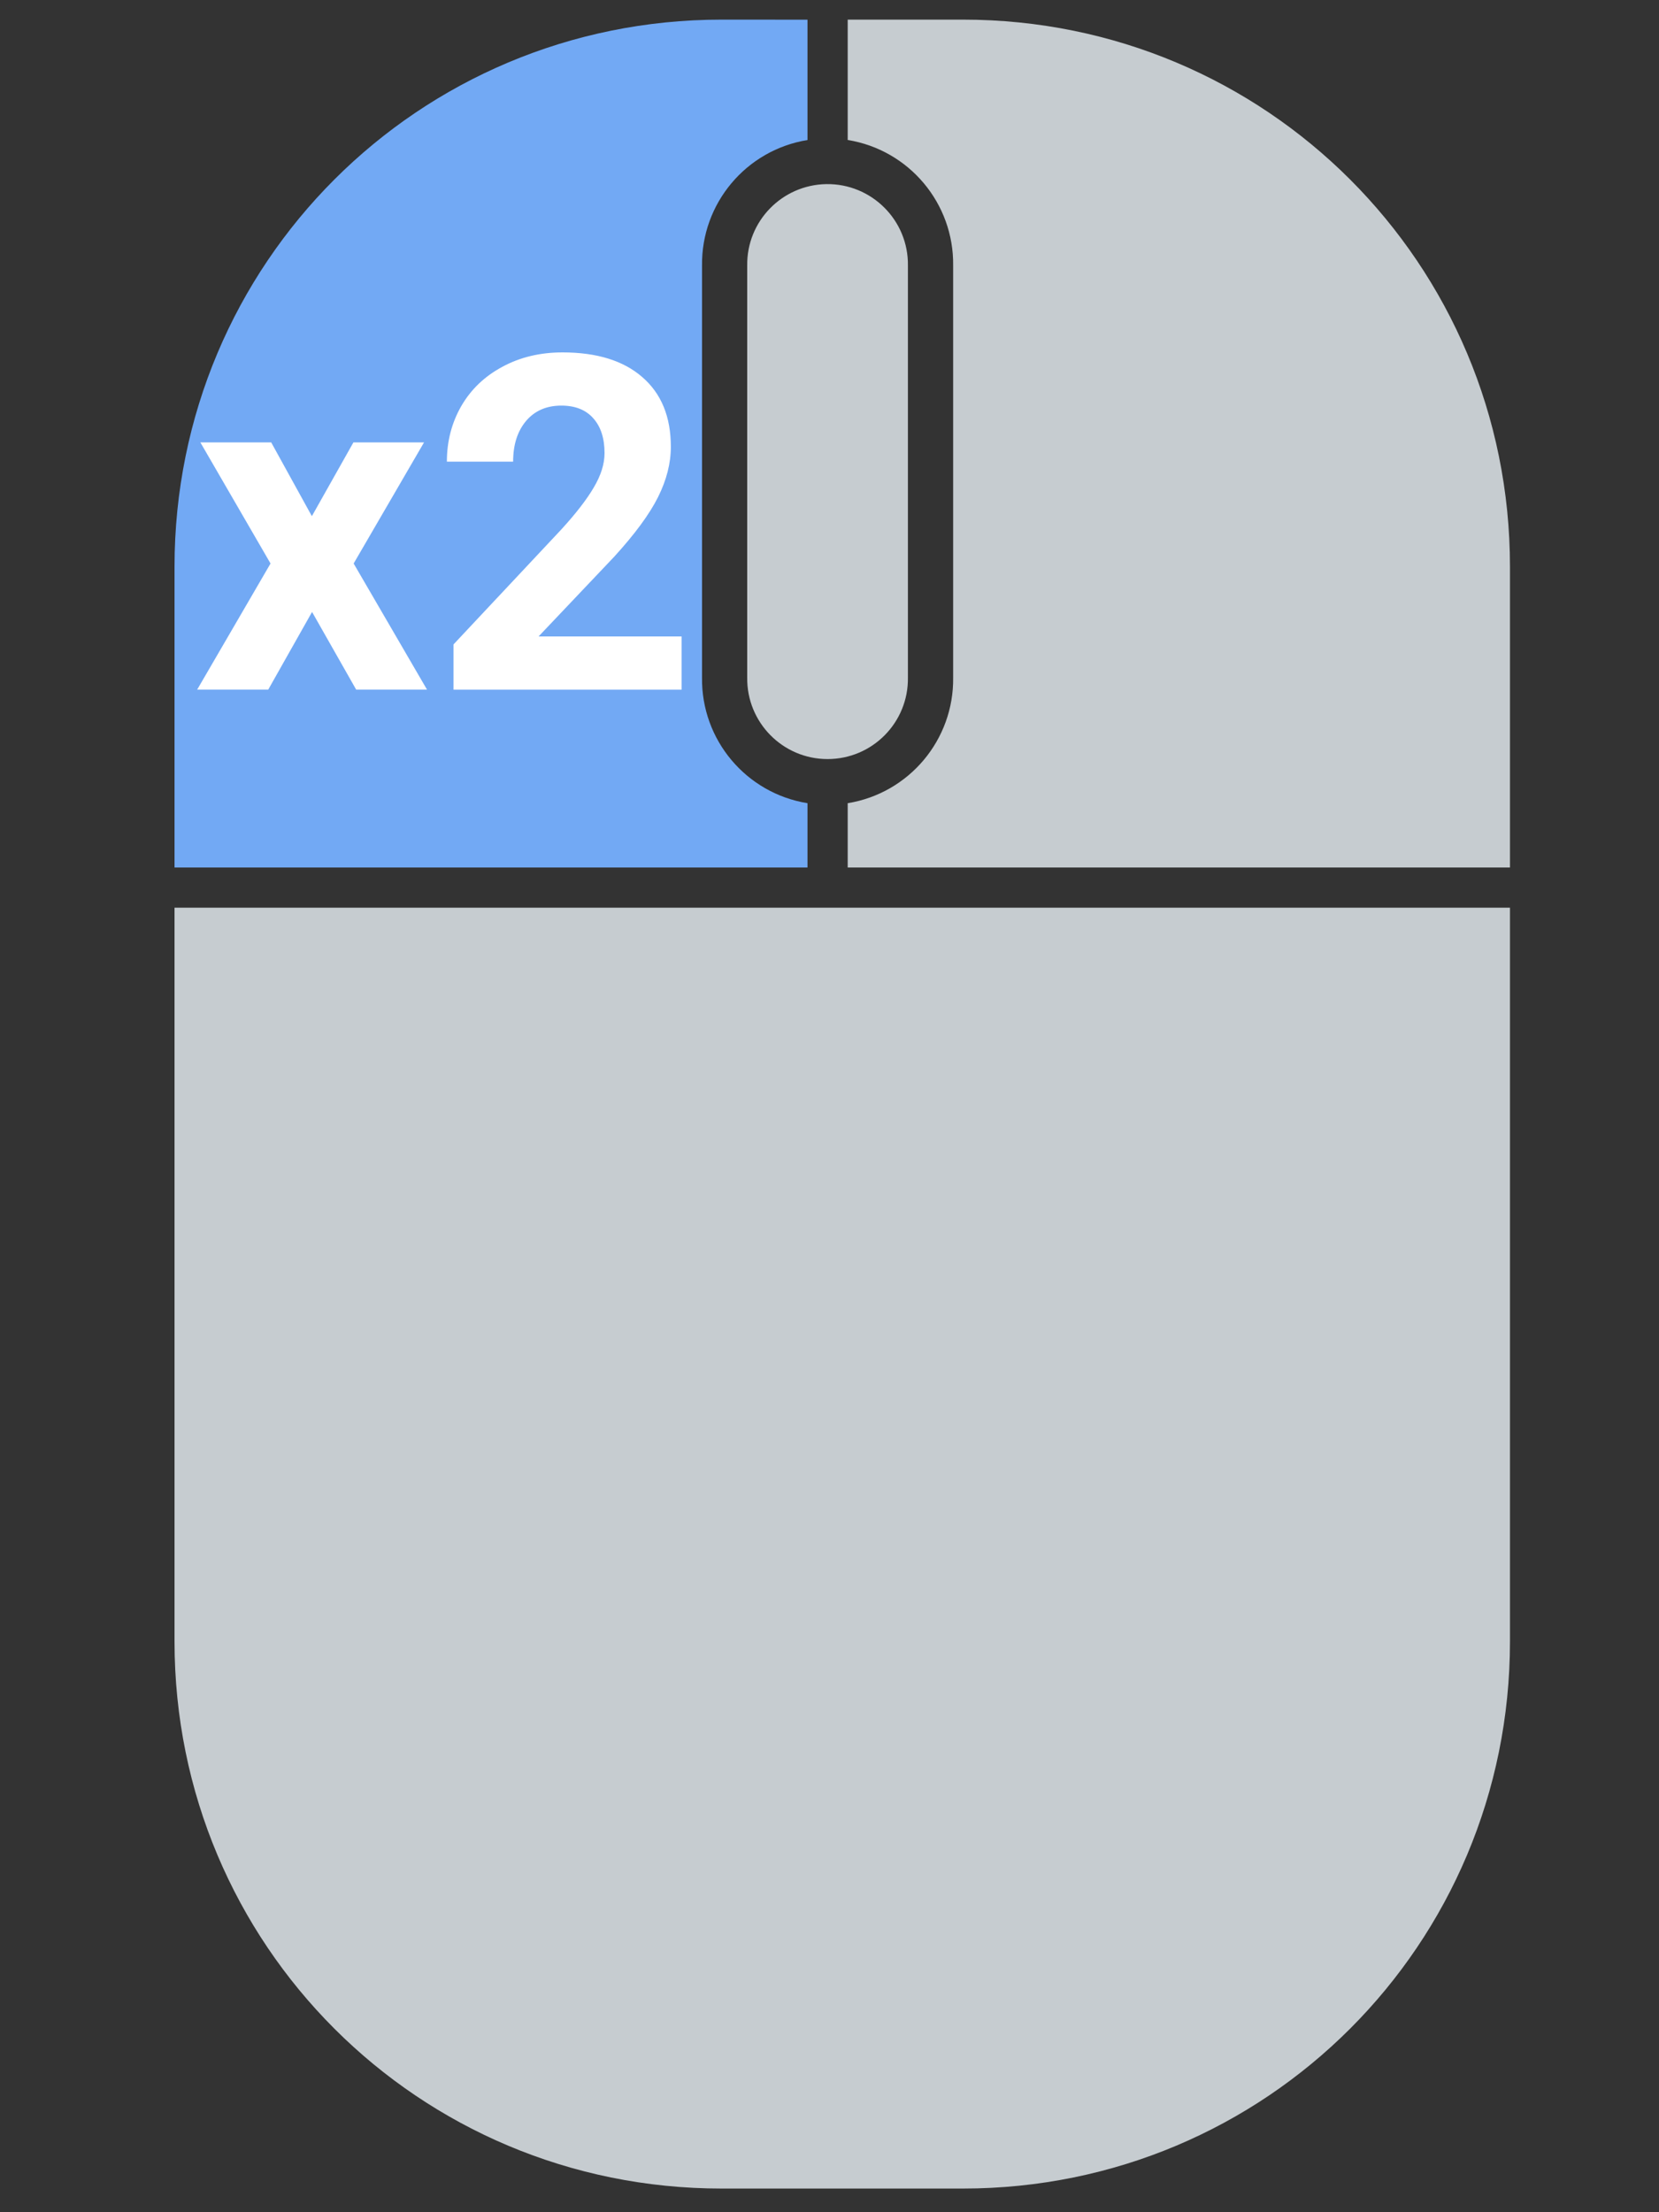 <?xml version="1.0" encoding="UTF-8" standalone="no"?>
<!-- Created with Inkscape (http://www.inkscape.org/) -->

<svg
   xmlns:dc="http://purl.org/dc/elements/1.1/"
   xmlns:cc="http://creativecommons.org/ns#"
   xmlns:rdf="http://www.w3.org/1999/02/22-rdf-syntax-ns#"
   xmlns:svg="http://www.w3.org/2000/svg"
   xmlns="http://www.w3.org/2000/svg"
   xmlns:sodipodi="http://sodipodi.sourceforge.net/DTD/sodipodi-0.dtd"
   xmlns:inkscape="http://www.inkscape.org/namespaces/inkscape"
   width="30"
   height="40"
   viewBox="0 0 30 40"
   id="svg2"
   version="1.1"
   inkscape:version="0.91 r13725"
   sodipodi:docname="double-click.svg">
  <rect x="0" y="0" width="30" height="40" fill="#333333" stroke="none"/>
  <defs
     id="defs4" />
  <sodipodi:namedview
     id="base"
     pagecolor="#282937"
     bordercolor="#666666"
     borderopacity="1.0"
     inkscape:pageopacity="0"
     inkscape:pageshadow="2"
     inkscape:zoom="5.6568543"
     inkscape:cx="15.79265"
     inkscape:cy="18.555691"
     inkscape:document-units="px"
     inkscape:current-layer="layer1"
     showgrid="false"
     units="px"
     inkscape:window-width="701"
     inkscape:window-height="713"
     inkscape:window-x="1979"
     inkscape:window-y="149"
     inkscape:window-maximized="0" />
  <g
     inkscape:label="Layer 1"
     inkscape:groupmode="layer"
     id="layer1"
     transform="translate(0,-1012.362)">
    <path
       sodipodi:nodetypes="csssscc"
       inkscape:connector-curvature="0"
       id="path8549"
       d="m 3.156,1028.774 0,13.269 c 0,5.479 4.411,9.891 9.891,9.891 l 4.367,0 c 5.479,0 9.891,-4.411 9.891,-9.891 l 0,-13.269 z"
       style="color:#000000;clip-rule:nonzero;display:inline;overflow:visible;visibility:visible;opacity:1;isolation:auto;mix-blend-mode:normal;color-interpolation:sRGB;color-interpolation-filters:linearRGB;solid-color:#000000;solid-opacity:1;fill:#c6ccd0;fill-opacity:1;fill-rule:evenodd;stroke:none;stroke-width:12;stroke-linecap:butt;stroke-linejoin:round;stroke-miterlimit:4;stroke-dasharray:none;stroke-dashoffset:0;stroke-opacity:1;color-rendering:auto;image-rendering:auto;shape-rendering:auto;text-rendering:auto;enable-background:accumulate" />
    <path
       sodipodi:nodetypes="sccsccs"
       inkscape:connector-curvature="0"
       id="path8551"
       d="m 14.943,1015.691 c -0.802,0.013 -1.443,0.672 -1.431,1.474 l 0,7.448 c -0.011,0.811 0.643,1.474 1.453,1.474 0.811,0 1.465,-0.663 1.453,-1.474 l 0,-7.448 c 0.012,-0.819 -0.656,-1.486 -1.475,-1.474 z"
       style="color:#000000;font-style:normal;font-variant:normal;font-weight:normal;font-stretch:normal;font-size:medium;line-height:normal;font-family:sans-serif;text-indent:0;text-align:start;text-decoration:none;text-decoration-line:none;text-decoration-style:solid;text-decoration-color:#000000;letter-spacing:normal;word-spacing:normal;text-transform:none;direction:ltr;block-progression:tb;writing-mode:lr-tb;baseline-shift:baseline;text-anchor:start;white-space:normal;clip-rule:nonzero;display:inline;overflow:visible;visibility:visible;opacity:1;isolation:auto;mix-blend-mode:normal;color-interpolation:sRGB;color-interpolation-filters:linearRGB;solid-color:#000000;solid-opacity:1;fill:#c6ccd0;fill-opacity:1;fill-rule:evenodd;stroke:none;stroke-width:12;stroke-linecap:butt;stroke-linejoin:round;stroke-miterlimit:4;stroke-dasharray:none;stroke-dashoffset:0;stroke-opacity:1;color-rendering:auto;image-rendering:auto;shape-rendering:auto;text-rendering:auto;enable-background:accumulate" />
    <path
       style="color:#000000;clip-rule:nonzero;display:inline;overflow:visible;visibility:visible;opacity:1;isolation:auto;mix-blend-mode:normal;color-interpolation:sRGB;color-interpolation-filters:linearRGB;solid-color:#000000;solid-opacity:1;fill:#c6ccd0;fill-opacity:1;fill-rule:evenodd;stroke:none;stroke-width:12;stroke-linecap:butt;stroke-linejoin:round;stroke-miterlimit:4;stroke-dasharray:none;stroke-dashoffset:0;stroke-opacity:1;color-rendering:auto;image-rendering:auto;shape-rendering:auto;text-rendering:auto;enable-background:accumulate"
       d="m 15.329,1012.717 0,2.176 c 1.111,0.18 1.922,1.147 1.907,2.272 l 0,7.448 c 0.015,1.125 -0.797,2.092 -1.907,2.272 l 0,1.163 11.976,0 0,-5.44 c 0,-5.479 -4.411,-9.891 -9.891,-9.891 z"
       id="path8553"
       inkscape:connector-curvature="0"
       sodipodi:nodetypes="cccccccssc" />
    <path
       style="color:#000000;clip-rule:nonzero;display:inline;overflow:visible;visibility:visible;opacity:1;isolation:auto;mix-blend-mode:normal;color-interpolation:sRGB;color-interpolation-filters:linearRGB;solid-color:#000000;solid-opacity:1;fill:#72a9f4;fill-opacity:1;fill-rule:evenodd;stroke:none;stroke-width:12;stroke-linecap:butt;stroke-linejoin:round;stroke-miterlimit:4;stroke-dasharray:none;stroke-dashoffset:0;stroke-opacity:1;color-rendering:auto;image-rendering:auto;shape-rendering:auto;text-rendering:auto;enable-background:accumulate"
       d="m 13.047,1012.717 c -5.479,0 -9.891,4.411 -9.891,9.891 l 0,5.44 11.446,0 0,-1.163 c -1.111,-0.18 -1.922,-1.146 -1.907,-2.271 l 0,-7.448 c -0.015,-1.125 0.797,-2.092 1.907,-2.272 l 0,-2.176 z"
       id="path8555"
       inkscape:connector-curvature="0"
       sodipodi:nodetypes="sscccccccs" />
    <g
       style="font-style:normal;font-variant:normal;font-weight:bold;font-stretch:normal;font-size:8.464px;line-height:125%;font-family:Roboto;-inkscape-font-specification:'Roboto Bold';letter-spacing:0px;word-spacing:0px;fill:#ffffff;fill-opacity:1;stroke:none;stroke-width:1px;stroke-linecap:butt;stroke-linejoin:miter;stroke-opacity:1"
       id="text4743"
       transform="translate(-5.127,0)">
      <path
         d="m 10.766,1021.696 0.752,-1.335 1.277,0 -1.273,2.19 1.327,2.281 -1.281,0 -0.798,-1.405 -0.793,1.405 -1.285,0 1.327,-2.281 -1.269,-2.19 1.281,0 0.736,1.335 z"
         id="path4767"
         inkscape:connector-curvature="0" />
      <path
         d="m 17.452,1024.832 -4.124,0 0,-0.818 1.946,-2.075 q 0.401,-0.438 0.591,-0.764 0.194,-0.327 0.194,-0.62 0,-0.401 -0.202,-0.628 -0.202,-0.231 -0.579,-0.231 -0.405,0 -0.641,0.281 -0.231,0.277 -0.231,0.732 l -1.198,0 q 0,-0.55 0.26,-1.004 0.264,-0.455 0.744,-0.711 0.479,-0.26 1.087,-0.26 0.93,0 1.442,0.446 0.517,0.446 0.517,1.26 0,0.446 -0.231,0.909 -0.231,0.463 -0.793,1.079 l -1.368,1.442 2.587,0 0,0.963 z"
         id="path4769"
         inkscape:connector-curvature="0" />
    </g>
  </g>
</svg>
